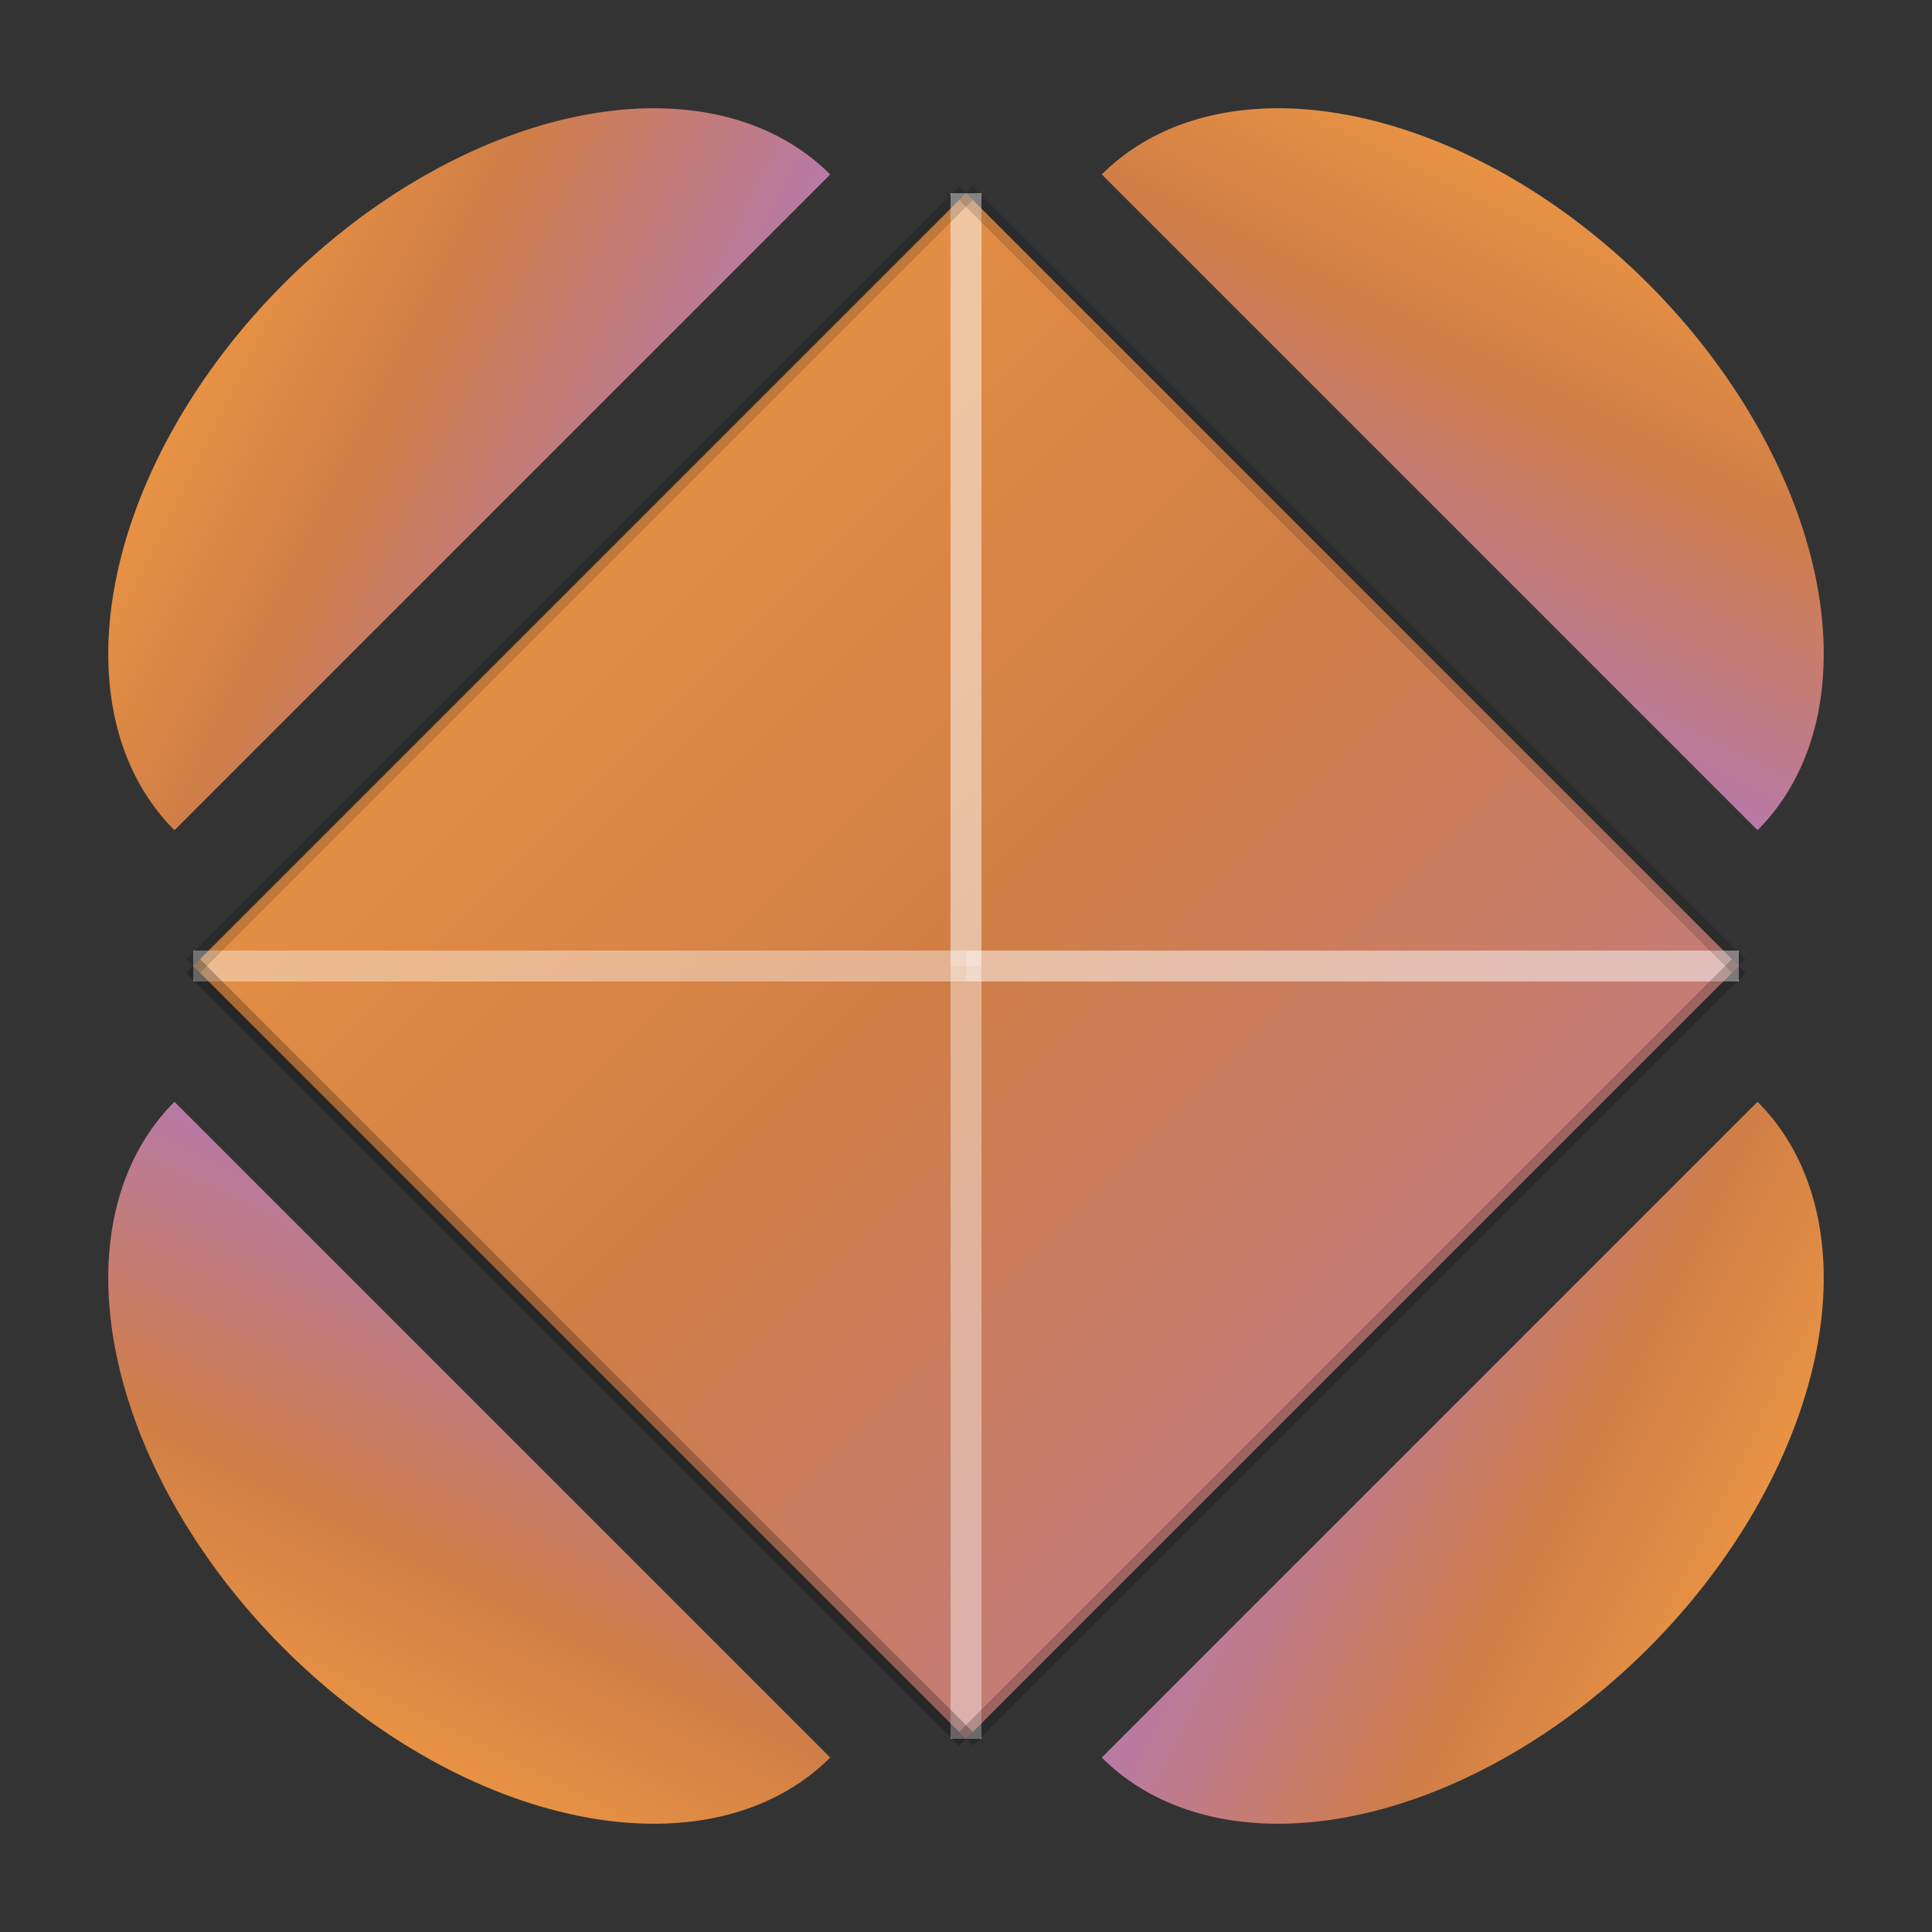 <svg width="100" height="100" viewBox="25 25 50 50" fill="none" xmlns="http://www.w3.org/2000/svg">
  <rect x="25" y="25" width="50" height="50" fill="#333333" stroke="none"/>
  <!-- Half ellipses at corners - thinner and longer -->
  <!-- Top-right corner - facing outward (reversed) -->
  <g transform="translate(62, 38) rotate(45)">
    <path
      d="M -12 0 A 12 8 0 0 1 12 0 L 0 0 Z"
      fill="url(#gradientDiamond)"
    />
  </g>
  
  <!-- Bottom-right corner - facing inward (northwest) -->
  <g transform="translate(62, 62) rotate(135)">
    <path
      d="M -12 0 A 12 8 0 0 1 12 0 L 0 0 Z"
      fill="url(#gradientDiamond)"
    />
  </g>
  
  <!-- Bottom-left corner - facing outward (reversed) -->
  <g transform="translate(38, 62) rotate(225)">
    <path
      d="M -12 0 A 12 8 0 0 1 12 0 L 0 0 Z"
      fill="url(#gradientDiamond)"
    />
  </g>
  
  <!-- Top-left corner - facing inward (southeast) -->
  <g transform="translate(38, 38) rotate(315)">
    <path
      d="M -12 0 A 12 8 0 0 1 12 0 L 0 0 Z"
      fill="url(#gradientDiamond)"
    />
  </g>
  
  <!-- Central Diamond Shape - 3D Pyramid -->
  <g>
    <!-- Main diamond with gradient -->
    <path
      d="M 50 30 L 70 50 L 50 70 L 30 50 Z"
      fill="url(#gradientDiamond)"
    />
    
    <!-- 3D Pyramid lines - thinner and more realistic -->
    <!-- Vertical line from top to center -->
    <line x1="50" y1="30" x2="50" y2="50" stroke="#ffffff" stroke-width="0.8" opacity="0.5" />
    <!-- Horizontal line from right to center -->
    <line x1="70" y1="50" x2="50" y2="50" stroke="#ffffff" stroke-width="0.8" opacity="0.5" />
    <!-- Vertical line from bottom to center -->
    <line x1="50" y1="70" x2="50" y2="50" stroke="#ffffff" stroke-width="0.8" opacity="0.4" />
    <!-- Horizontal line from left to center -->
    <line x1="30" y1="50" x2="50" y2="50" stroke="#ffffff" stroke-width="0.8" opacity="0.4" />
    
    <!-- Edge lines for depth perception -->
    <line x1="50" y1="30" x2="70" y2="50" stroke="#000000" stroke-width="0.5" opacity="0.15" />
    <line x1="70" y1="50" x2="50" y2="70" stroke="#000000" stroke-width="0.5" opacity="0.2" />
    <line x1="50" y1="70" x2="30" y2="50" stroke="#000000" stroke-width="0.5" opacity="0.25" />
    <line x1="30" y1="50" x2="50" y2="30" stroke="#000000" stroke-width="0.5" opacity="0.15" />
  </g>
  
  <!-- Gradients -->
  <defs>
    <radialGradient id="gradientCore">
      <stop offset="0%" stop-color="#F59E42" />
      <stop offset="100%" stop-color="#D07E47" />
    </radialGradient>
    
    <linearGradient id="gradientDiamond" x1="0%" y1="0%" x2="100%" y2="100%">
      <stop offset="0%" stop-color="#F59E42" />
      <stop offset="50%" stop-color="#D07E47" />
      <stop offset="100%" stop-color="#B87AA6" />
    </linearGradient>
  </defs>
</svg>

